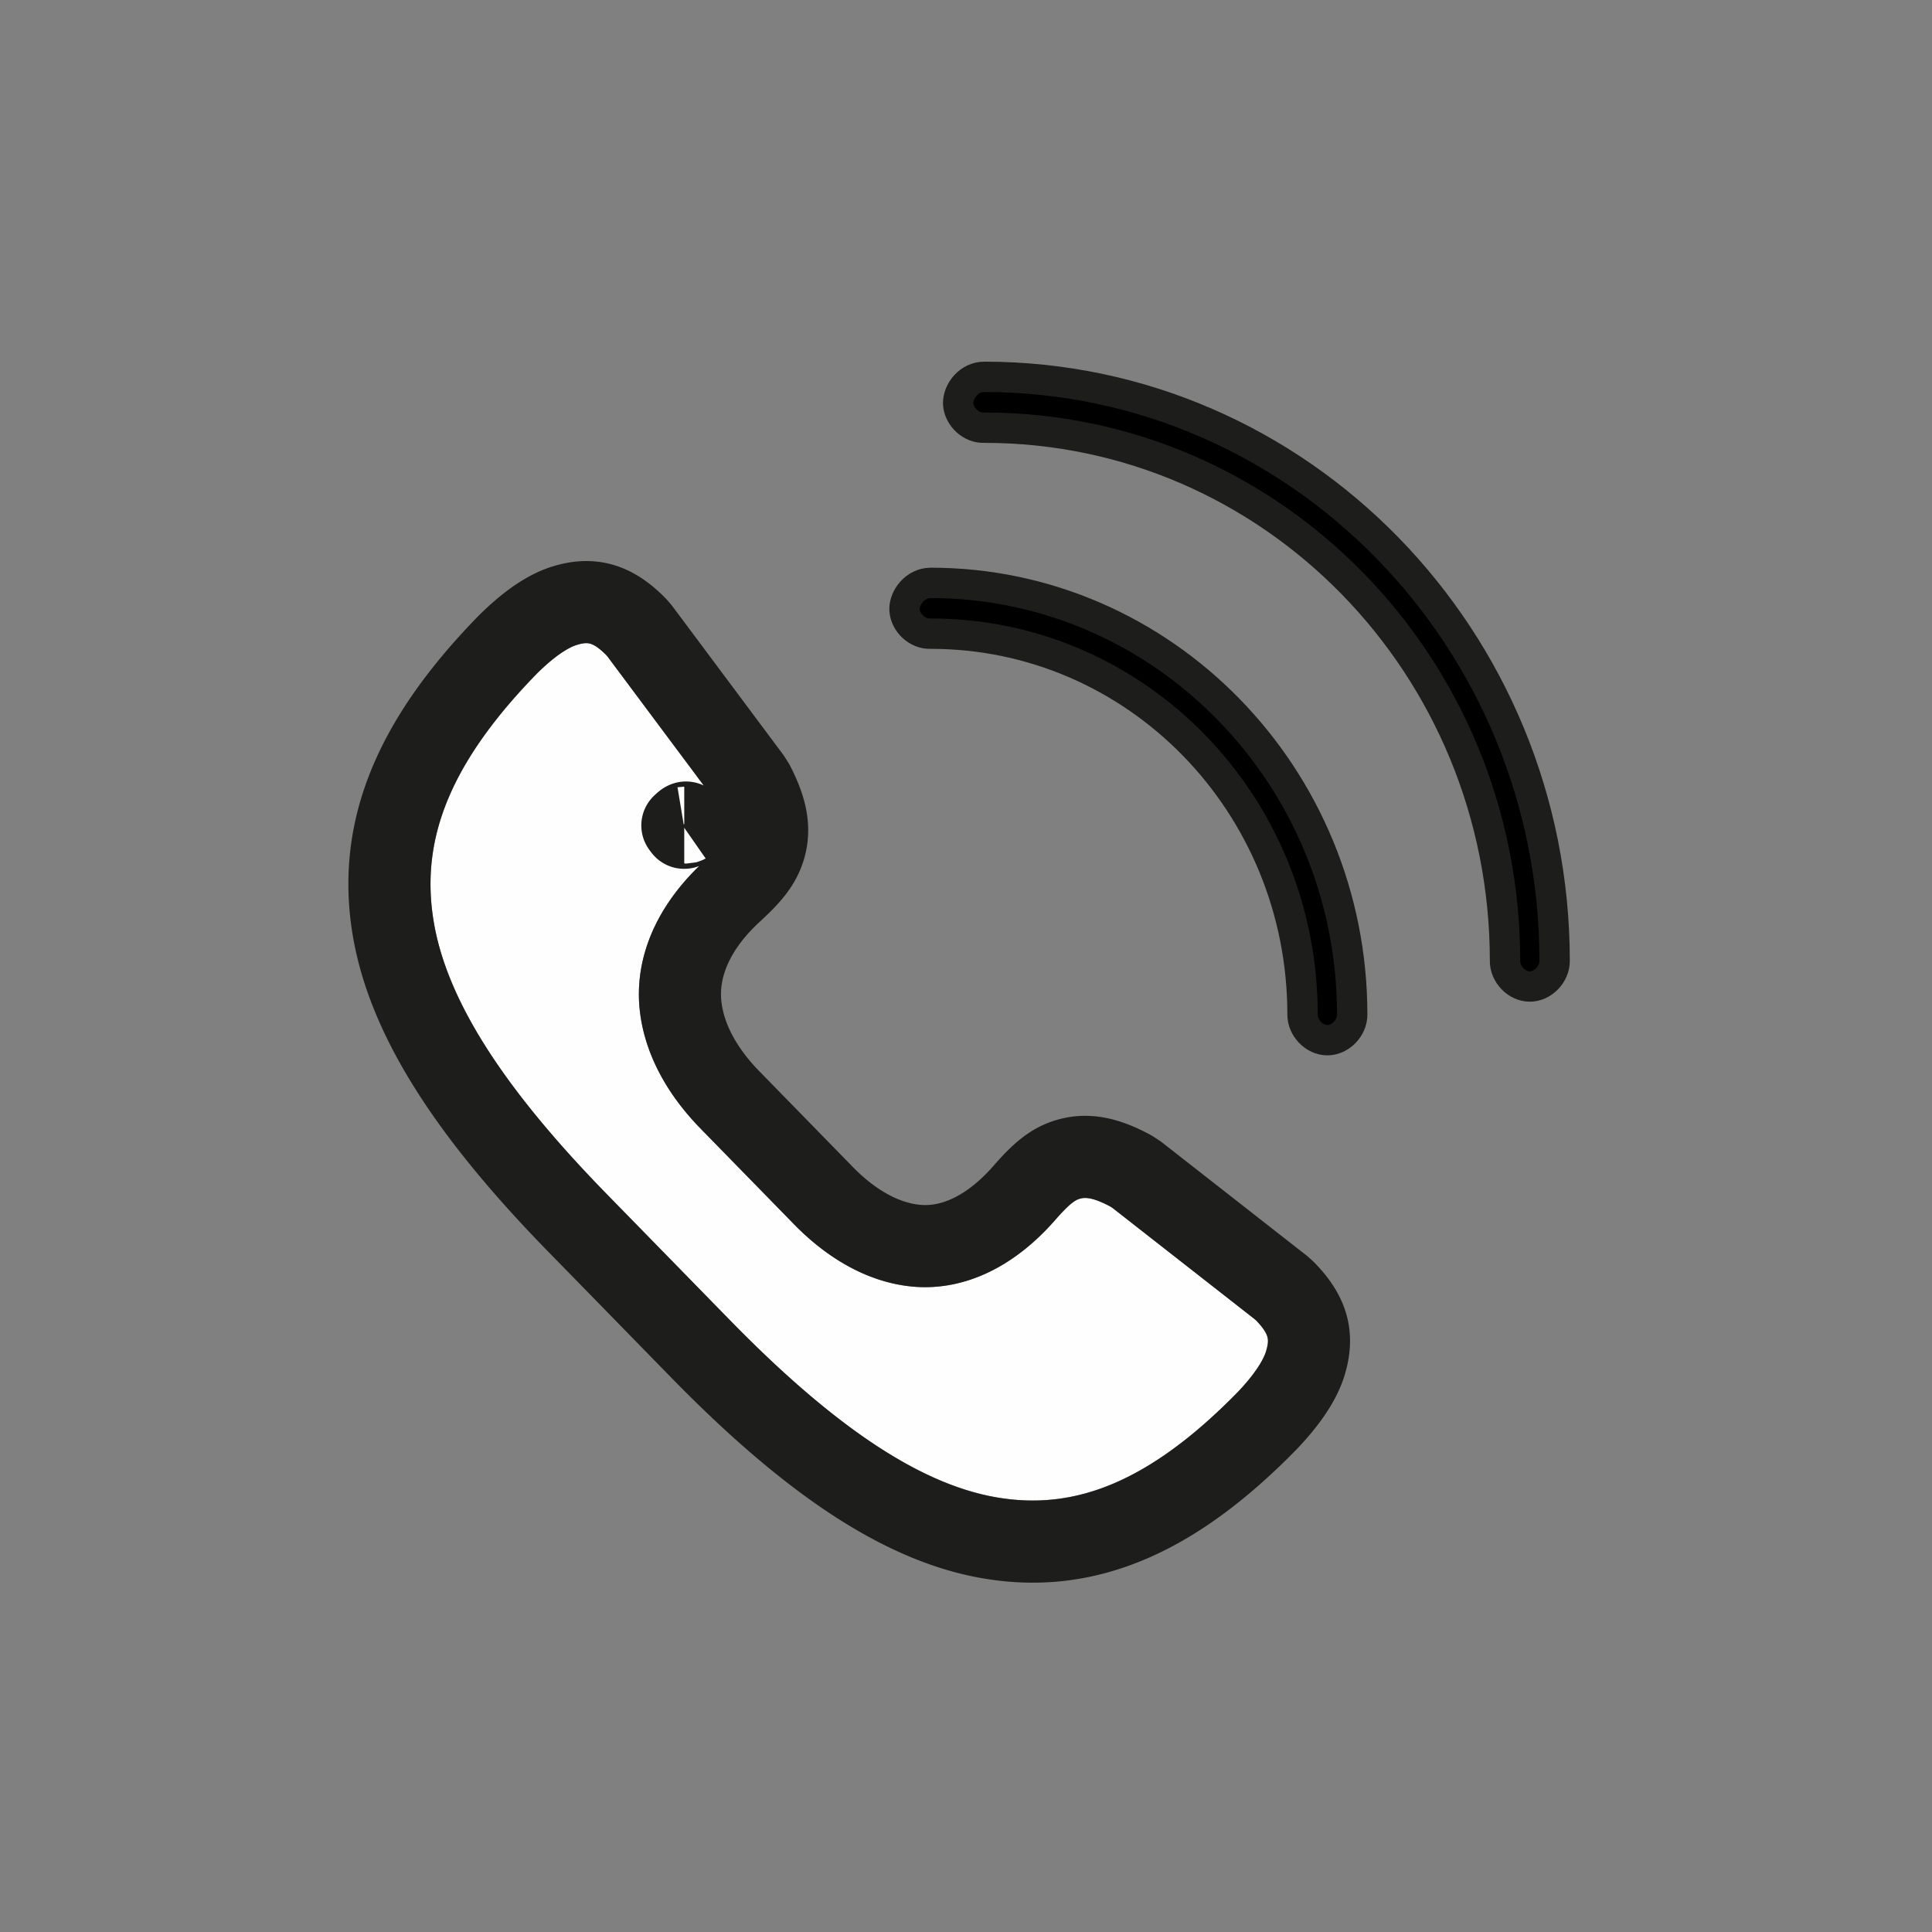 <svg xmlns="http://www.w3.org/2000/svg" width="36" height="36" viewBox="0 0 36 36">
    <rect x="0" y="0" width="36" height="36" fill="#808080" stroke="none"/>
    <g fill="none" fill-rule="evenodd">
        <path fill="#FEFEFE" d="M13.106 21.083c-.618-.615-1.105-1.403-1.19-2.305-.084-.904.284-1.884 1.21-2.733.226-.207.35-.35.383-.455.034-.103.043-.252-.148-.622l-2.052-2.749c-.264-.27-.37-.263-.571-.198-.201.064-.478.276-.735.533-1.654 1.693-2.174 3.127-1.92 4.63.254 1.503 1.361 3.16 3.226 5.07l2.287 2.34c1.865 1.91 3.484 3.043 4.952 3.303 1.468.26 2.868-.271 4.522-1.965.251-.263.458-.546.52-.752.064-.206.071-.315-.193-.585l-2.685-2.101c-.361-.196-.507-.186-.608-.152-.102.035-.241.161-.444.392-.83.949-1.786 1.325-2.67 1.239-.88-.086-1.65-.585-2.25-1.218l-1.634-1.672z"/>
        <path stroke="#1D1D1B" stroke-linecap="round" stroke-linejoin="round" stroke-width="1.53" d="M12.715 15.381c.058-.055.082-.073.067-.03-.01.031-.015.054-.022.066l-.01.007a.01.01 0 0 1-.003 0l-.032-.043zm.93 5.16l.008.007 1.641 1.68c.547.576 1.158.923 1.771.983.67.066 1.38-.25 2.02-.98.294-.337.5-.52.771-.613.37-.126.741-.057 1.22.203l.107.07 2.685 2.101.076.068c.43.44.535.83.379 1.343-.103.336-.357.698-.705 1.064-1.768 1.81-3.41 2.502-5.204 2.184-1.62-.287-3.34-1.449-5.365-3.522l-1.537-1.574-.75-.767c-2.022-2.07-3.154-3.828-3.433-5.477-.308-1.819.363-3.487 2.133-5.3.353-.35.708-.612 1.043-.72.517-.164.916-.052 1.352.394l.065.076 2.052 2.75.067.106c.249.481.315.847.196 1.21-.09.272-.267.482-.593.781-.717.658-1.031 1.396-.966 2.099.06.64.403 1.271.968 1.833z"/>
        <path fill="#000" d="M16.854 11.36c.013.247.245.46.487.447 3.833 0 6.93 3.17 6.93 7.095-.003.25.218.48.462.48.245 0 .466-.23.463-.48 0-4.435-3.522-8.041-7.855-8.041-.288.002-.492.27-.487.499m1-3.838c.013.247.245.46.487.447 5.364 0 9.703 4.441 9.703 9.933-.004.25.217.48.462.48.244 0 .465-.23.462-.48 0-6.003-4.763-10.88-10.627-10.88-.276-.002-.492.255-.487.5"/>
        <path stroke="#1D1D1B" stroke-linecap="round" stroke-linejoin="round" stroke-width=".566" d="M16.854 11.36c.013.247.245.46.487.447 3.833 0 6.93 3.17 6.93 7.095-.003.25.218.48.462.48.245 0 .466-.23.463-.48 0-4.435-3.522-8.041-7.855-8.041-.288.002-.492.27-.487.499zm1-3.838c.013.247.245.46.487.447 5.364 0 9.703 4.441 9.703 9.933-.004.25.217.48.462.48.244 0 .465-.23.462-.48 0-6.003-4.763-10.88-10.627-10.88-.276-.002-.492.255-.487.5z"/>
    </g>
</svg>
